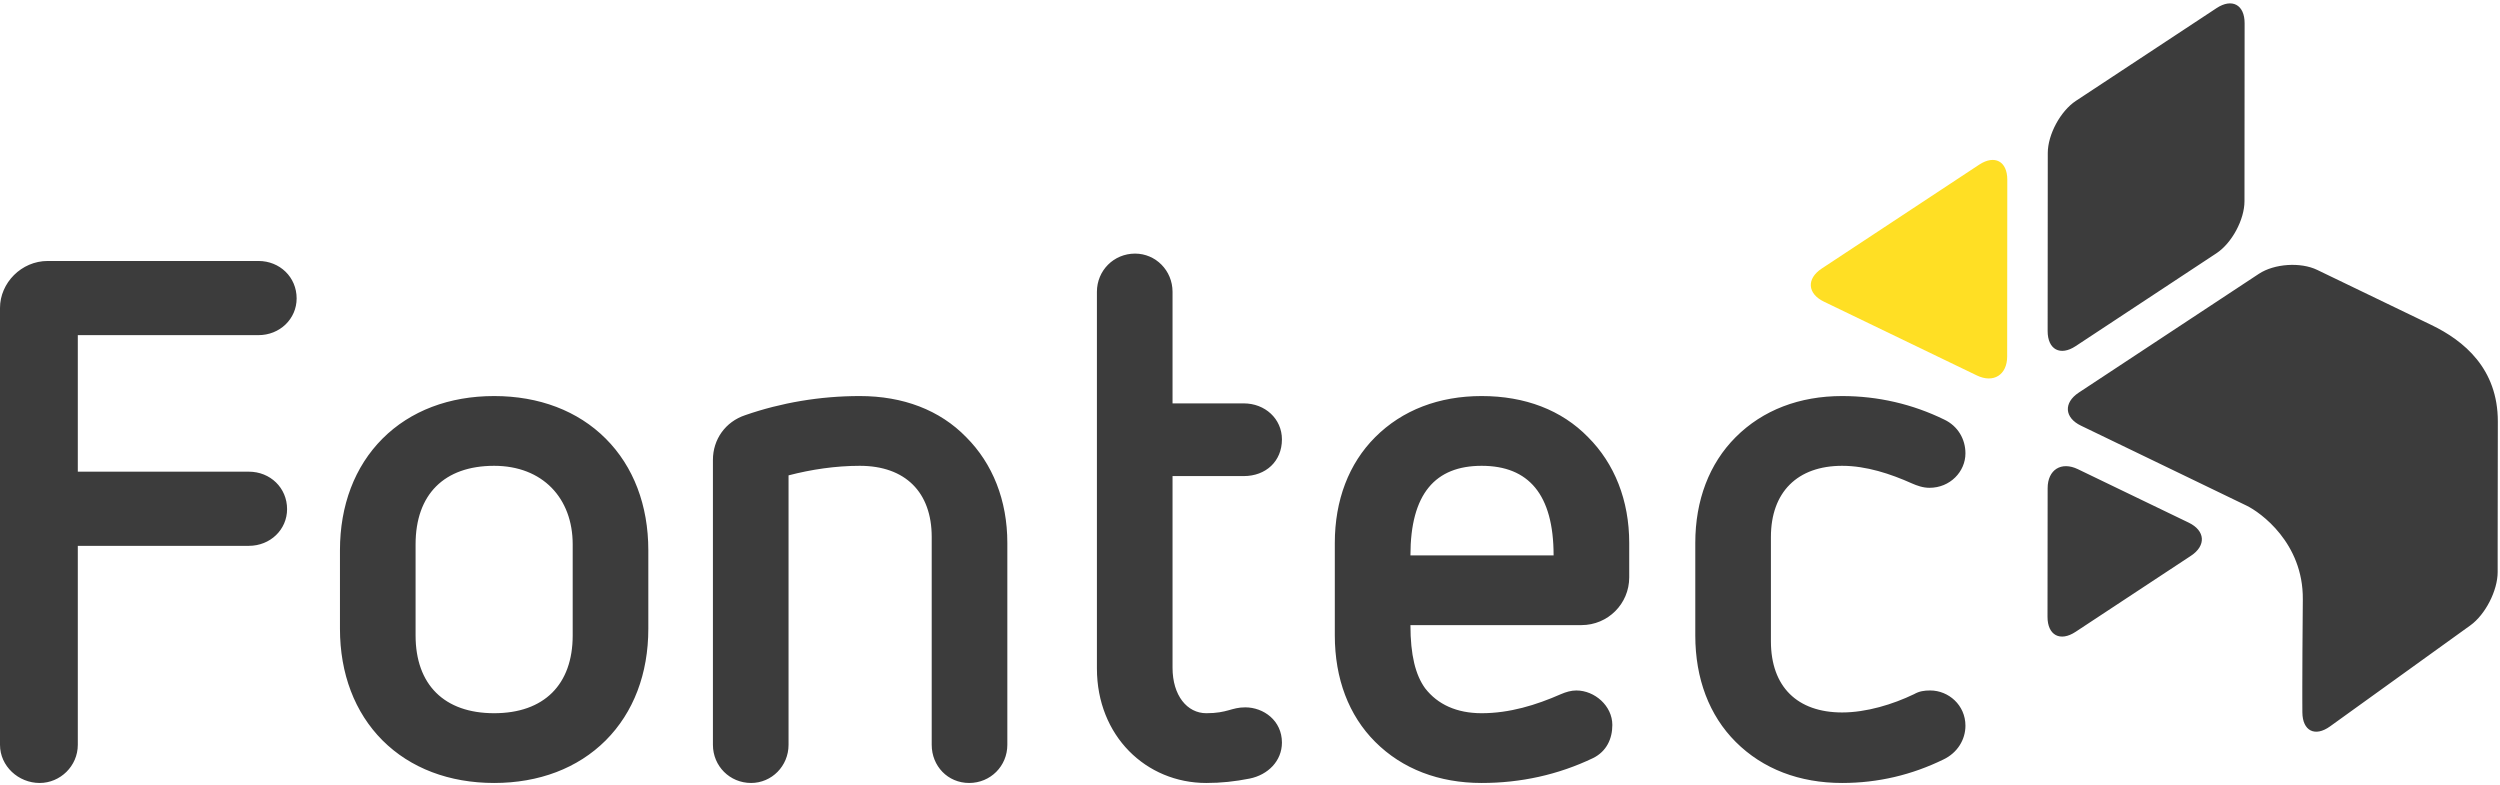 <?xml version="1.0" encoding="UTF-8"?>
<svg width="739px" height="232px" viewBox="0 0 739 232" version="1.1" xmlns="http://www.w3.org/2000/svg" xmlns:xlink="http://www.w3.org/1999/xlink">
    <title>Fontech</title>
    <g id="Symbols" stroke="none" stroke-width="1" fill="none" fill-rule="evenodd">
        <g id="Page-1">
            <path d="M593.357,53.136 C593.357,47.672 589.627,45.662 585.056,48.67 L538.508,79.378 C533.95,82.386 534.239,86.799 539.165,89.176 L584.36,110.98 C589.273,113.357 593.318,110.822 593.318,105.358 L593.357,53.136 Z" id="Fill-1" fill="#FFDF24"></path>
            <path d="M76.403,77.145 C82.694,77.145 87.686,81.913 87.686,88.204 C87.686,94.286 82.694,99.067 76.403,99.067 L22.999,99.067 L22.999,139.428 L73.566,139.428 C79.871,139.428 84.862,144.196 84.862,150.5 C84.862,156.569 79.871,161.35 73.566,161.35 L22.999,161.35 L22.999,220.165 C22.999,226.456 17.797,231.448 11.73,231.448 C5.425,231.448 -0,226.456 -0,220.165 L-0,91.029 C-0,83.647 6.305,77.145 14.107,77.145 L76.403,77.145 Z M335.531,74.965 C341.612,74.965 346.603,79.956 346.603,86.261 L346.603,119.241 L367.657,119.241 C373.949,119.241 378.939,123.798 378.939,129.879 C378.939,136.381 374.159,140.729 367.657,140.729 L346.603,140.729 L346.603,197.377 C346.603,205.625 350.937,210.826 356.584,210.826 C362.876,210.826 363.966,209.093 368.091,209.093 C373.515,209.093 378.939,212.993 378.939,219.508 C378.939,224.933 374.815,229.057 369.391,230.148 C365.043,231.014 360.919,231.448 356.584,231.448 C338.788,231.448 324.248,217.551 324.248,197.587 L324.248,86.261 C324.248,79.956 329.239,74.965 335.531,74.965 Z M146.067,117.073 C159.307,117.073 170.799,121.408 179.047,129.656 C187.296,137.904 191.643,149.41 191.643,162.649 L191.643,185.871 C191.643,199.11 187.296,210.603 179.047,218.864 C170.799,227.1 159.307,231.447 146.067,231.447 C132.828,231.447 121.322,227.1 113.074,218.864 C104.838,210.603 100.491,199.11 100.491,185.871 L100.491,162.649 C100.491,149.41 104.838,137.904 113.074,129.656 C121.322,121.408 132.828,117.073 146.067,117.073 Z M254.149,117.073 C266.942,117.073 277.805,121.197 285.606,129.222 C293.421,137.038 297.768,147.886 297.768,160.482 L297.768,220.165 C297.768,226.456 292.777,231.447 286.486,231.447 C280.182,231.447 275.414,226.456 275.414,220.165 L275.414,158.735 C275.414,145.496 267.599,137.694 254.149,137.694 C246.978,137.694 239.82,138.771 233.095,140.517 L233.095,220.165 C233.095,226.456 228.104,231.447 222.023,231.447 C215.731,231.447 210.74,226.456 210.74,220.165 L210.74,135.948 C210.74,129.879 214.432,124.665 220.289,122.721 C230.928,119.03 242.421,117.073 254.149,117.073 Z M437.978,117.073 C450.771,117.073 461.62,121.197 469.435,129.223 C477.25,137.038 481.597,147.887 481.597,160.483 L481.597,170.675 C481.597,178.489 475.293,184.781 467.491,184.781 L416.924,184.781 C416.924,193.687 418.434,199.544 421.258,203.445 C424.949,208.226 430.597,210.826 437.978,210.826 C446.214,210.826 454.029,208.437 461.41,205.192 C462.933,204.535 464.444,204.102 465.968,204.102 C471.392,204.102 476.606,208.659 476.606,214.294 C476.606,218.418 474.873,222.11 470.958,224.067 C460.543,229.057 449.471,231.447 437.978,231.447 C425.383,231.447 414.534,227.323 406.509,219.298 C398.693,211.484 394.57,200.621 394.57,187.828 L394.57,160.483 C394.57,147.887 398.693,137.038 406.509,129.223 C414.534,121.197 425.383,117.073 437.978,117.073 Z M544.537,117.073 C555.162,117.073 565.368,119.463 574.707,124.021 C578.817,125.965 580.985,129.878 580.985,134.003 C580.985,139.427 576.44,144.195 570.359,144.195 C568.402,144.195 566.668,143.551 565.158,142.895 C558.854,140.071 551.695,137.694 544.537,137.694 C531.297,137.694 523.482,145.496 523.482,158.735 L523.482,189.561 C523.482,203.011 531.297,210.602 544.537,210.602 C551.695,210.602 559.51,208.225 565.802,205.191 C567.325,204.311 568.835,204.101 570.569,204.101 C575.994,204.101 580.985,208.436 580.985,214.517 C580.985,218.64 578.607,222.542 574.483,224.499 C565.158,229.056 555.162,231.447 544.537,231.447 C531.941,231.447 521.092,227.323 513.067,219.297 C505.252,211.483 501.128,200.621 501.128,187.828 L501.128,160.482 C501.128,147.886 505.252,137.038 513.067,129.222 C521.092,121.197 531.941,117.073 544.537,117.073 Z M667.724,80.942 C672.281,77.933 680.057,77.409 684.969,79.785 C684.969,79.785 698.345,86.235 712.065,92.854 L713.981,93.778 L713.981,93.778 L714.938,94.24 L714.938,94.24 L715.893,94.7 L715.893,94.7 L716.845,95.16 C717.478,95.465 718.11,95.77 718.737,96.073 C728.286,100.682 738.386,108.944 738.36,124.626 C738.333,141.007 738.319,151.431 738.313,158.03 L738.312,158.969 C738.311,159.424 738.311,159.86 738.31,160.277 L738.31,161.086 C738.31,161.216 738.31,161.345 738.309,161.471 L738.309,162.556 C738.309,162.671 738.308,162.783 738.308,162.894 L738.308,164.134 C738.308,164.23 738.308,164.324 738.307,164.417 L738.308,168.932 C738.308,168.944 738.308,168.956 738.308,168.966 L738.308,169.099 C738.308,174.563 734.682,181.655 730.256,184.847 L730.256,184.847 L688.752,214.728 C684.313,217.919 680.622,216.067 680.582,210.59 L680.582,210.59 L680.582,210.567 C680.582,210.562 680.582,210.556 680.581,210.549 L680.581,210.465 C680.58,210.429 680.58,210.385 680.58,210.333 L680.579,210.218 C680.575,209.733 680.569,208.756 680.566,207.182 L680.565,206.758 C680.565,206.685 680.565,206.61 680.564,206.535 L680.564,205.826 C680.564,205.744 680.563,205.66 680.563,205.576 L680.563,203.921 C680.563,203.821 680.564,203.721 680.564,203.619 L680.564,202.993 C680.57,197.76 680.604,189.481 680.714,177.137 C680.858,160.496 668.184,151.433 664.059,149.451 C659.476,147.236 653.241,144.225 646.758,141.094 L645.458,140.466 C630.701,133.341 615.147,125.834 615.147,125.834 C610.221,123.47 609.933,119.057 614.49,116.049 L614.49,116.049 Z M146.067,137.694 C131.304,137.694 122.846,146.152 122.846,160.916 L122.846,187.828 C122.846,202.368 131.304,210.826 146.067,210.826 C160.817,210.826 169.289,202.368 169.289,187.828 L169.289,160.916 C169.289,147.243 160.383,137.694 146.067,137.694 Z M605.283,144.315 C605.283,138.851 609.303,136.315 614.228,138.692 L614.228,138.692 L646.985,154.494 C651.897,156.87 652.199,161.284 647.642,164.291 L647.642,164.291 L613.532,186.778 C608.974,189.786 605.231,187.775 605.244,182.311 L605.244,182.311 Z M437.978,137.694 C424.292,137.694 416.924,145.93 416.924,164.173 L459.243,164.173 C459.243,146.152 451.861,137.694 437.978,137.694 Z M663.508,6.863 L663.468,59.466 C663.468,64.929 659.738,71.865 655.167,74.873 L613.571,102.31 C609.013,105.331 605.282,103.322 605.282,97.845 L605.322,45.242 C605.322,39.778 609.065,32.843 613.623,29.822 L655.219,2.397 C659.778,-0.611 663.52,1.399 663.508,6.863 Z" id="Combined-Shape" fill="#3C3C3C"></path>
        </g>
    </g>
</svg>
